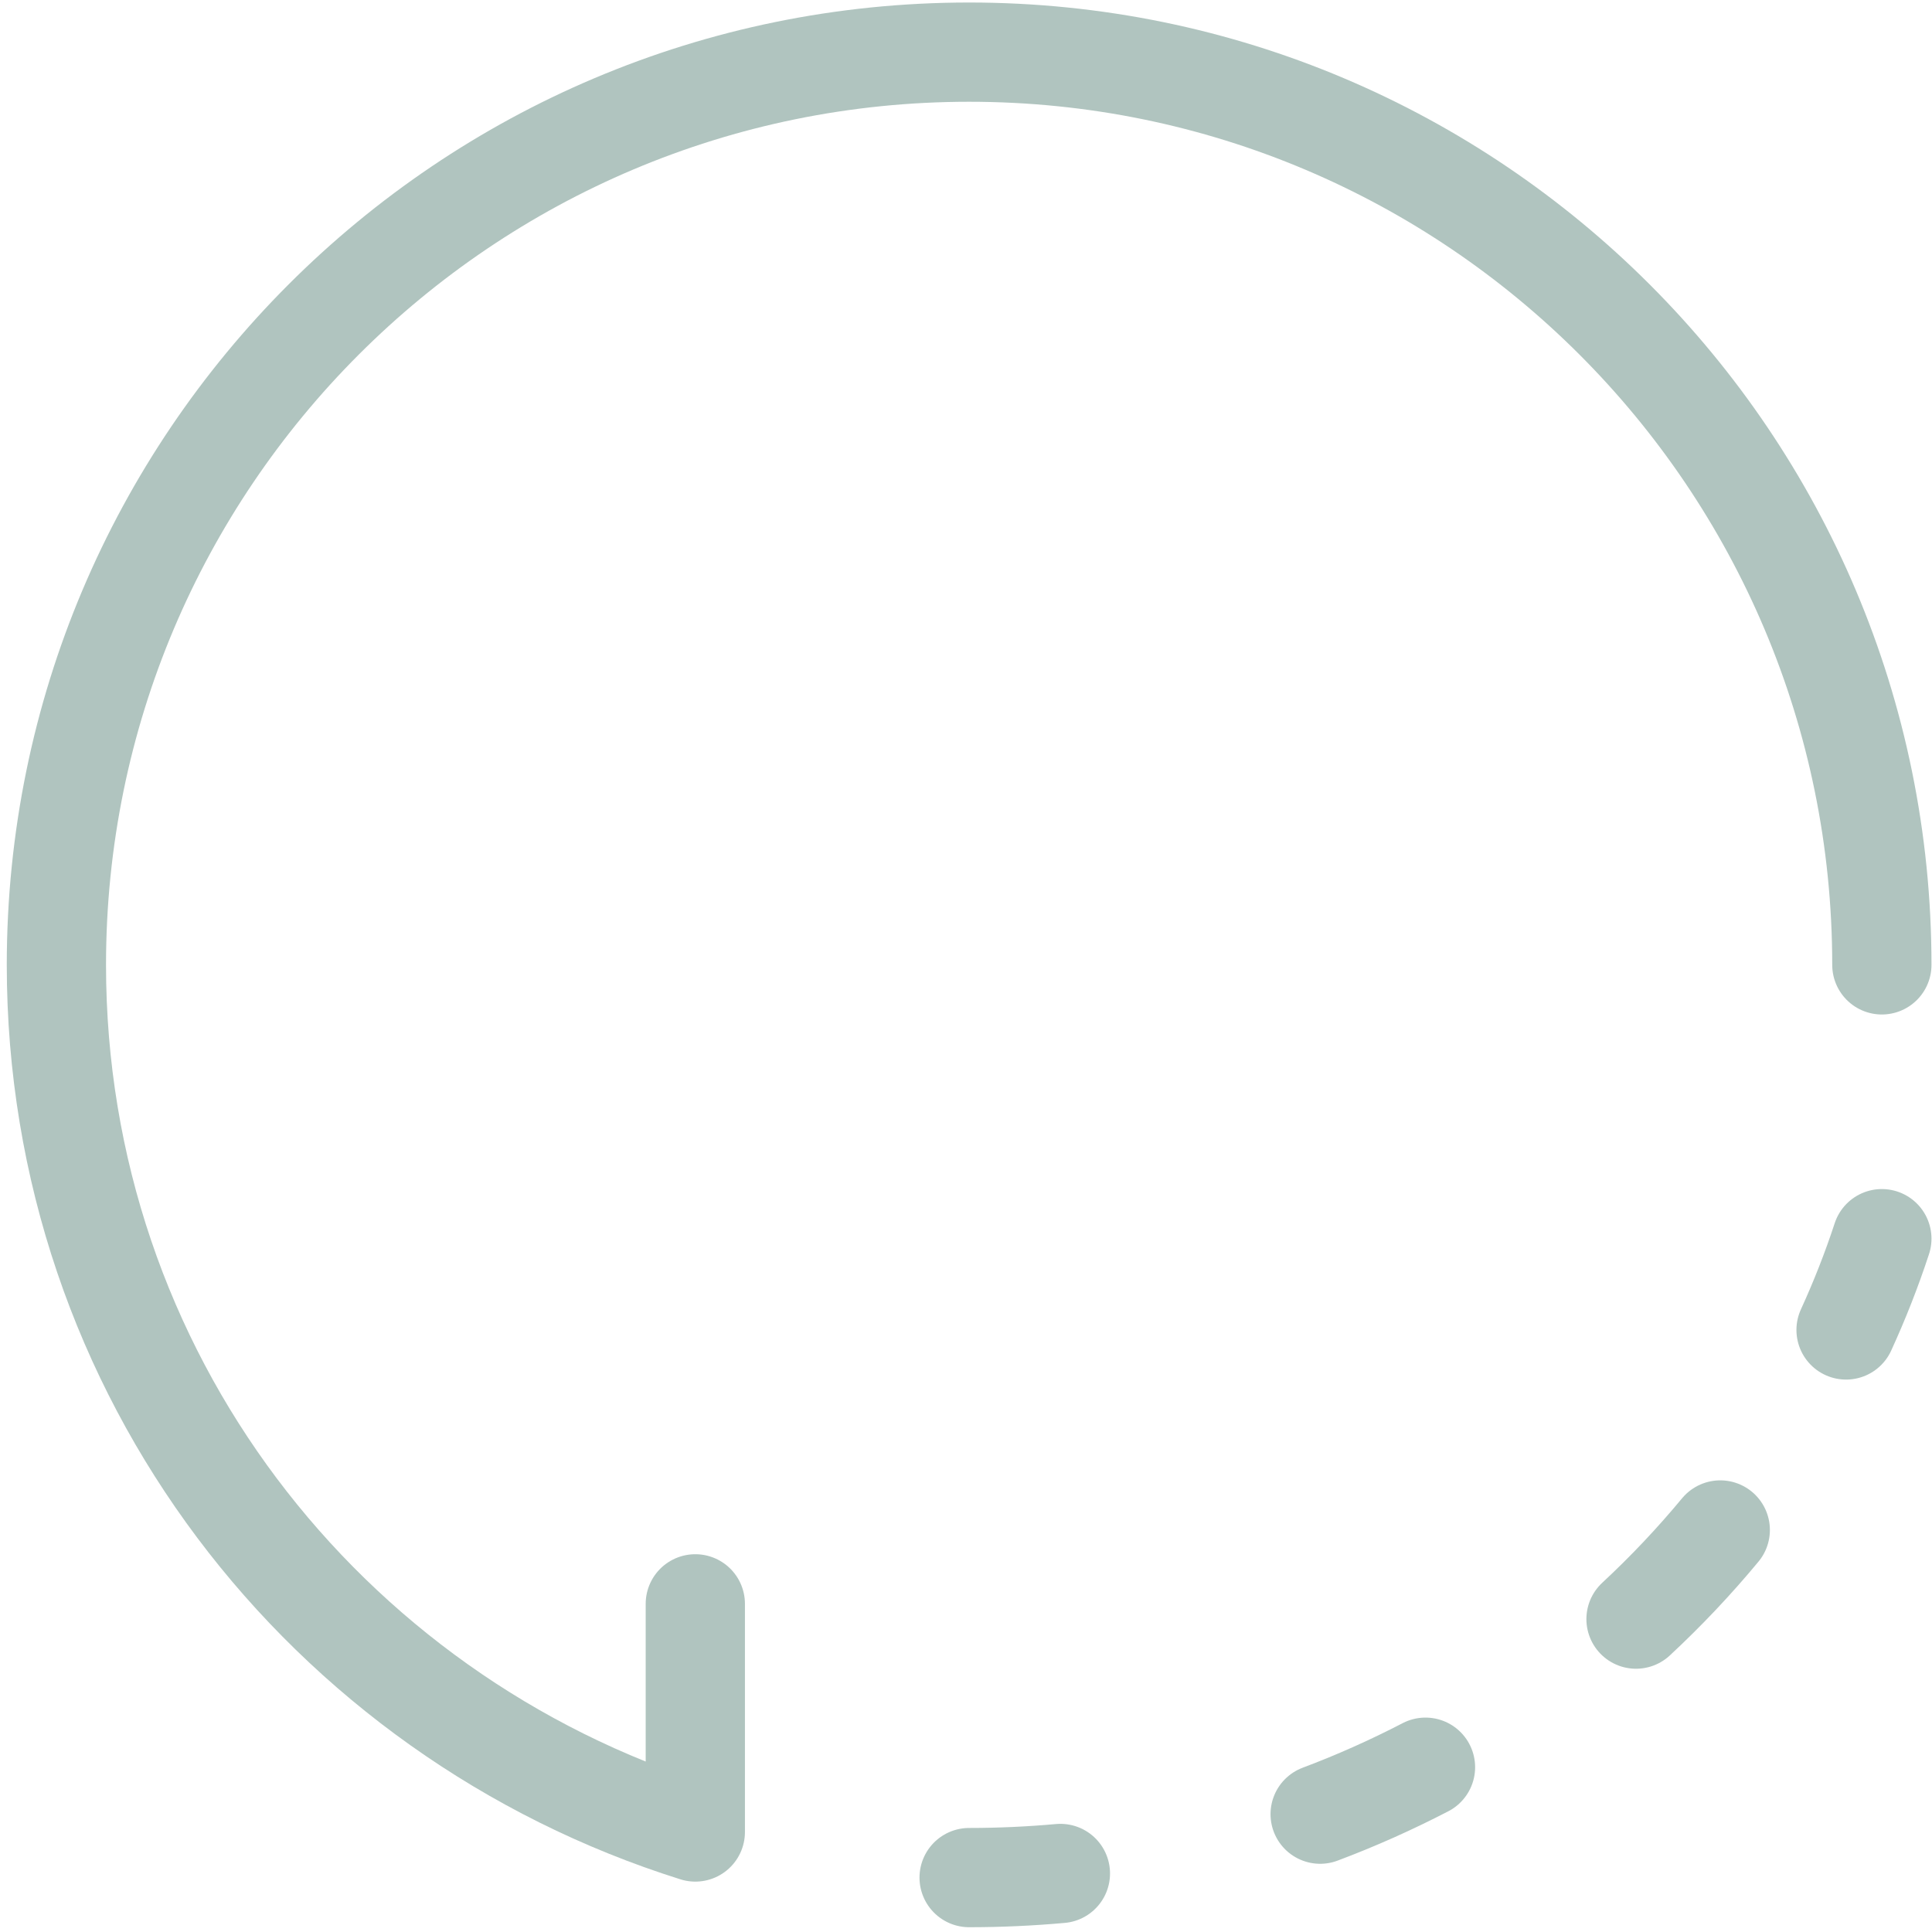 <svg width="272" height="272" viewBox="0 0 272 272" fill="none" xmlns="http://www.w3.org/2000/svg">
<path d="M264.94 135.84C264.94 64.87 207.41 7.34 136.44 7.34C65.47 7.34 7.94 64.87 7.94 135.84C7.94 193.38 45.761 241.54 97.891 257.92L97.891 225.8" stroke="#B0C4BF" stroke-width="13.973" stroke-miterlimit="8" stroke-linecap="round" stroke-linejoin="round"/>
<path d="M136.44 264.34C140.77 264.34 145.06 264.14 149.29 263.76M264.94 174.39C263.5 178.78 261.811 183.07 259.901 187.24M200.69 248.8C195.91 251.28 190.97 253.49 185.86 255.41M230.33 227.95C234.56 224.02 238.52 219.83 242.19 215.4" stroke="#B0C4BF" stroke-width="13.973" stroke-miterlimit="8" stroke-linecap="round" stroke-linejoin="round"/>
</svg>
